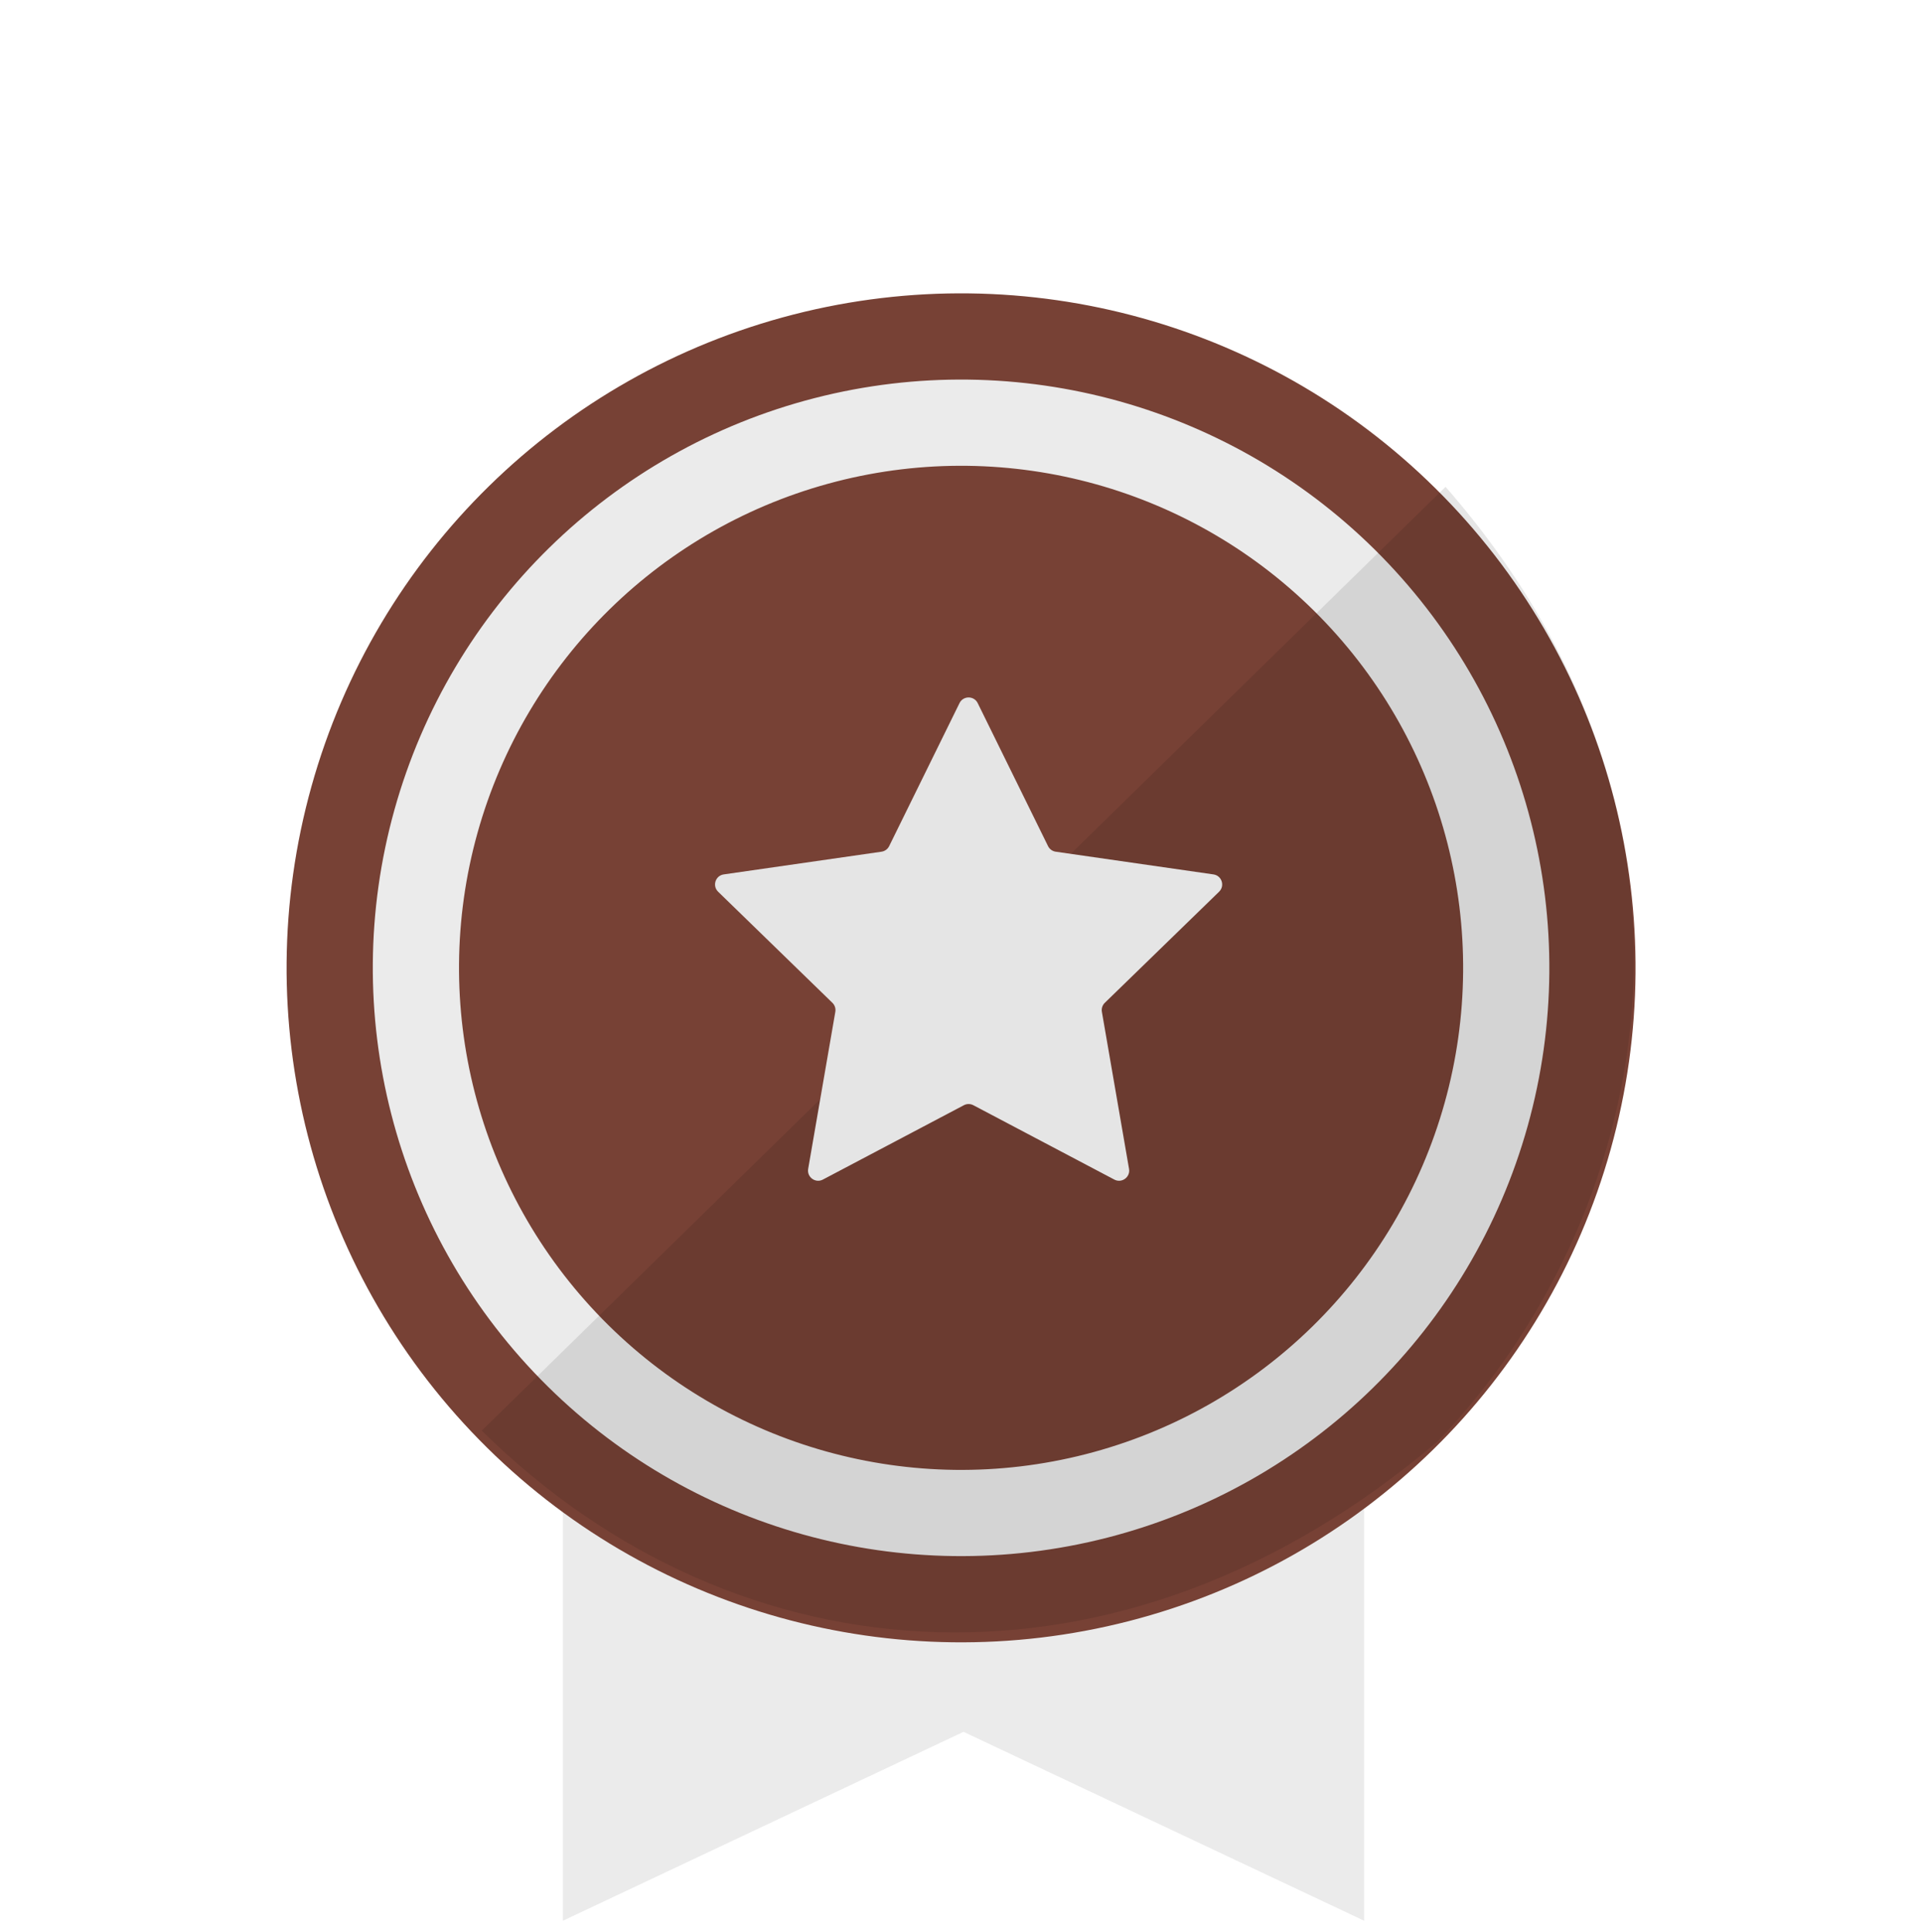 <svg width="379" height="381" viewBox="0 0 379 381" fill="none" xmlns="http://www.w3.org/2000/svg">
<g filter="url(#filter0_d)">
<path d="M111 265H269V302.25V339.5V376.75L190 339.5L111 376.75V302.25V265Z" fill="#EBEBEB"/>
</g>
<g filter="url(#filter1_d)">
<circle cx="189.515" cy="188.849" r="133" transform="rotate(-44.4 189.515 188.849)" fill="#774135"/>
<circle cx="189.515" cy="188.849" r="107.5" transform="rotate(-44.4 189.515 188.849)" fill="#774135" stroke="#EBEBEB" stroke-width="17"/>
</g>
<path d="M95 282.111L285.05 96C344 163.5 324.5 241.5 283.51 284.207C221 337.5 145.5 332 95 282.111Z" fill="black" fill-opacity="0.1"/>
<g filter="url(#filter2_d)">
<path d="M188.205 137.649C188.938 136.159 191.062 136.159 191.795 137.649L205.666 165.85C205.958 166.442 206.522 166.853 207.176 166.947L238.284 171.425C239.927 171.661 240.583 173.681 239.393 174.838L216.858 196.746C216.385 197.206 216.169 197.87 216.281 198.52L221.635 229.489C221.918 231.125 220.2 232.374 218.732 231.599L190.933 216.937C190.349 216.629 189.651 216.629 189.067 216.937L161.268 231.599C159.8 232.374 158.082 231.125 158.364 229.489L163.719 198.52C163.831 197.87 163.615 197.206 163.142 196.746L140.607 174.838C139.417 173.681 140.073 171.661 141.716 171.425L172.824 166.947C173.478 166.853 174.042 166.442 174.334 165.85L188.205 137.649Z" fill="#E5E5E5"/>
</g>
<defs>
<filter id="filter0_d" x="109" y="265" width="162" height="115.75" filterUnits="userSpaceOnUse" color-interpolation-filters="sRGB">
<feFlood flood-opacity="0" result="BackgroundImageFix"/>
<feColorMatrix in="SourceAlpha" type="matrix" values="0 0 0 0 0 0 0 0 0 0 0 0 0 0 0 0 0 0 127 0"/>
<feOffset dy="2"/>
<feGaussianBlur stdDeviation="1"/>
<feColorMatrix type="matrix" values="0 0 0 0 0 0 0 0 0 0 0 0 0 0 0 0 0 0 0.25 0"/>
<feBlend mode="normal" in2="BackgroundImageFix" result="effect1_dropShadow"/>
<feBlend mode="normal" in="SourceGraphic" in2="effect1_dropShadow" result="shape"/>
</filter>
<filter id="filter1_d" x="0.435" y="0.769" width="378.16" height="379.16" filterUnits="userSpaceOnUse" color-interpolation-filters="sRGB">
<feFlood flood-opacity="0" result="BackgroundImageFix"/>
<feColorMatrix in="SourceAlpha" type="matrix" values="0 0 0 0 0 0 0 0 0 0 0 0 0 0 0 0 0 0 127 0"/>
<feOffset dy="2"/>
<feGaussianBlur stdDeviation="0.5"/>
<feColorMatrix type="matrix" values="0 0 0 0 0 0 0 0 0 0 0 0 0 0 0 0 0 0 0.25 0"/>
<feBlend mode="normal" in2="BackgroundImageFix" result="effect1_dropShadow"/>
<feBlend mode="normal" in="SourceGraphic" in2="effect1_dropShadow" result="shape"/>
</filter>
<filter id="filter2_d" x="136.999" y="133.531" width="108.001" height="103.303" filterUnits="userSpaceOnUse" color-interpolation-filters="sRGB">
<feFlood flood-opacity="0" result="BackgroundImageFix"/>
<feColorMatrix in="SourceAlpha" type="matrix" values="0 0 0 0 0 0 0 0 0 0 0 0 0 0 0 0 0 0 127 0"/>
<feOffset dx="1" dy="1"/>
<feGaussianBlur stdDeviation="2"/>
<feColorMatrix type="matrix" values="0 0 0 0 0 0 0 0 0 0 0 0 0 0 0 0 0 0 0.07 0"/>
<feBlend mode="normal" in2="BackgroundImageFix" result="effect1_dropShadow"/>
<feBlend mode="normal" in="SourceGraphic" in2="effect1_dropShadow" result="shape"/>
</filter>
</defs>
</svg>
